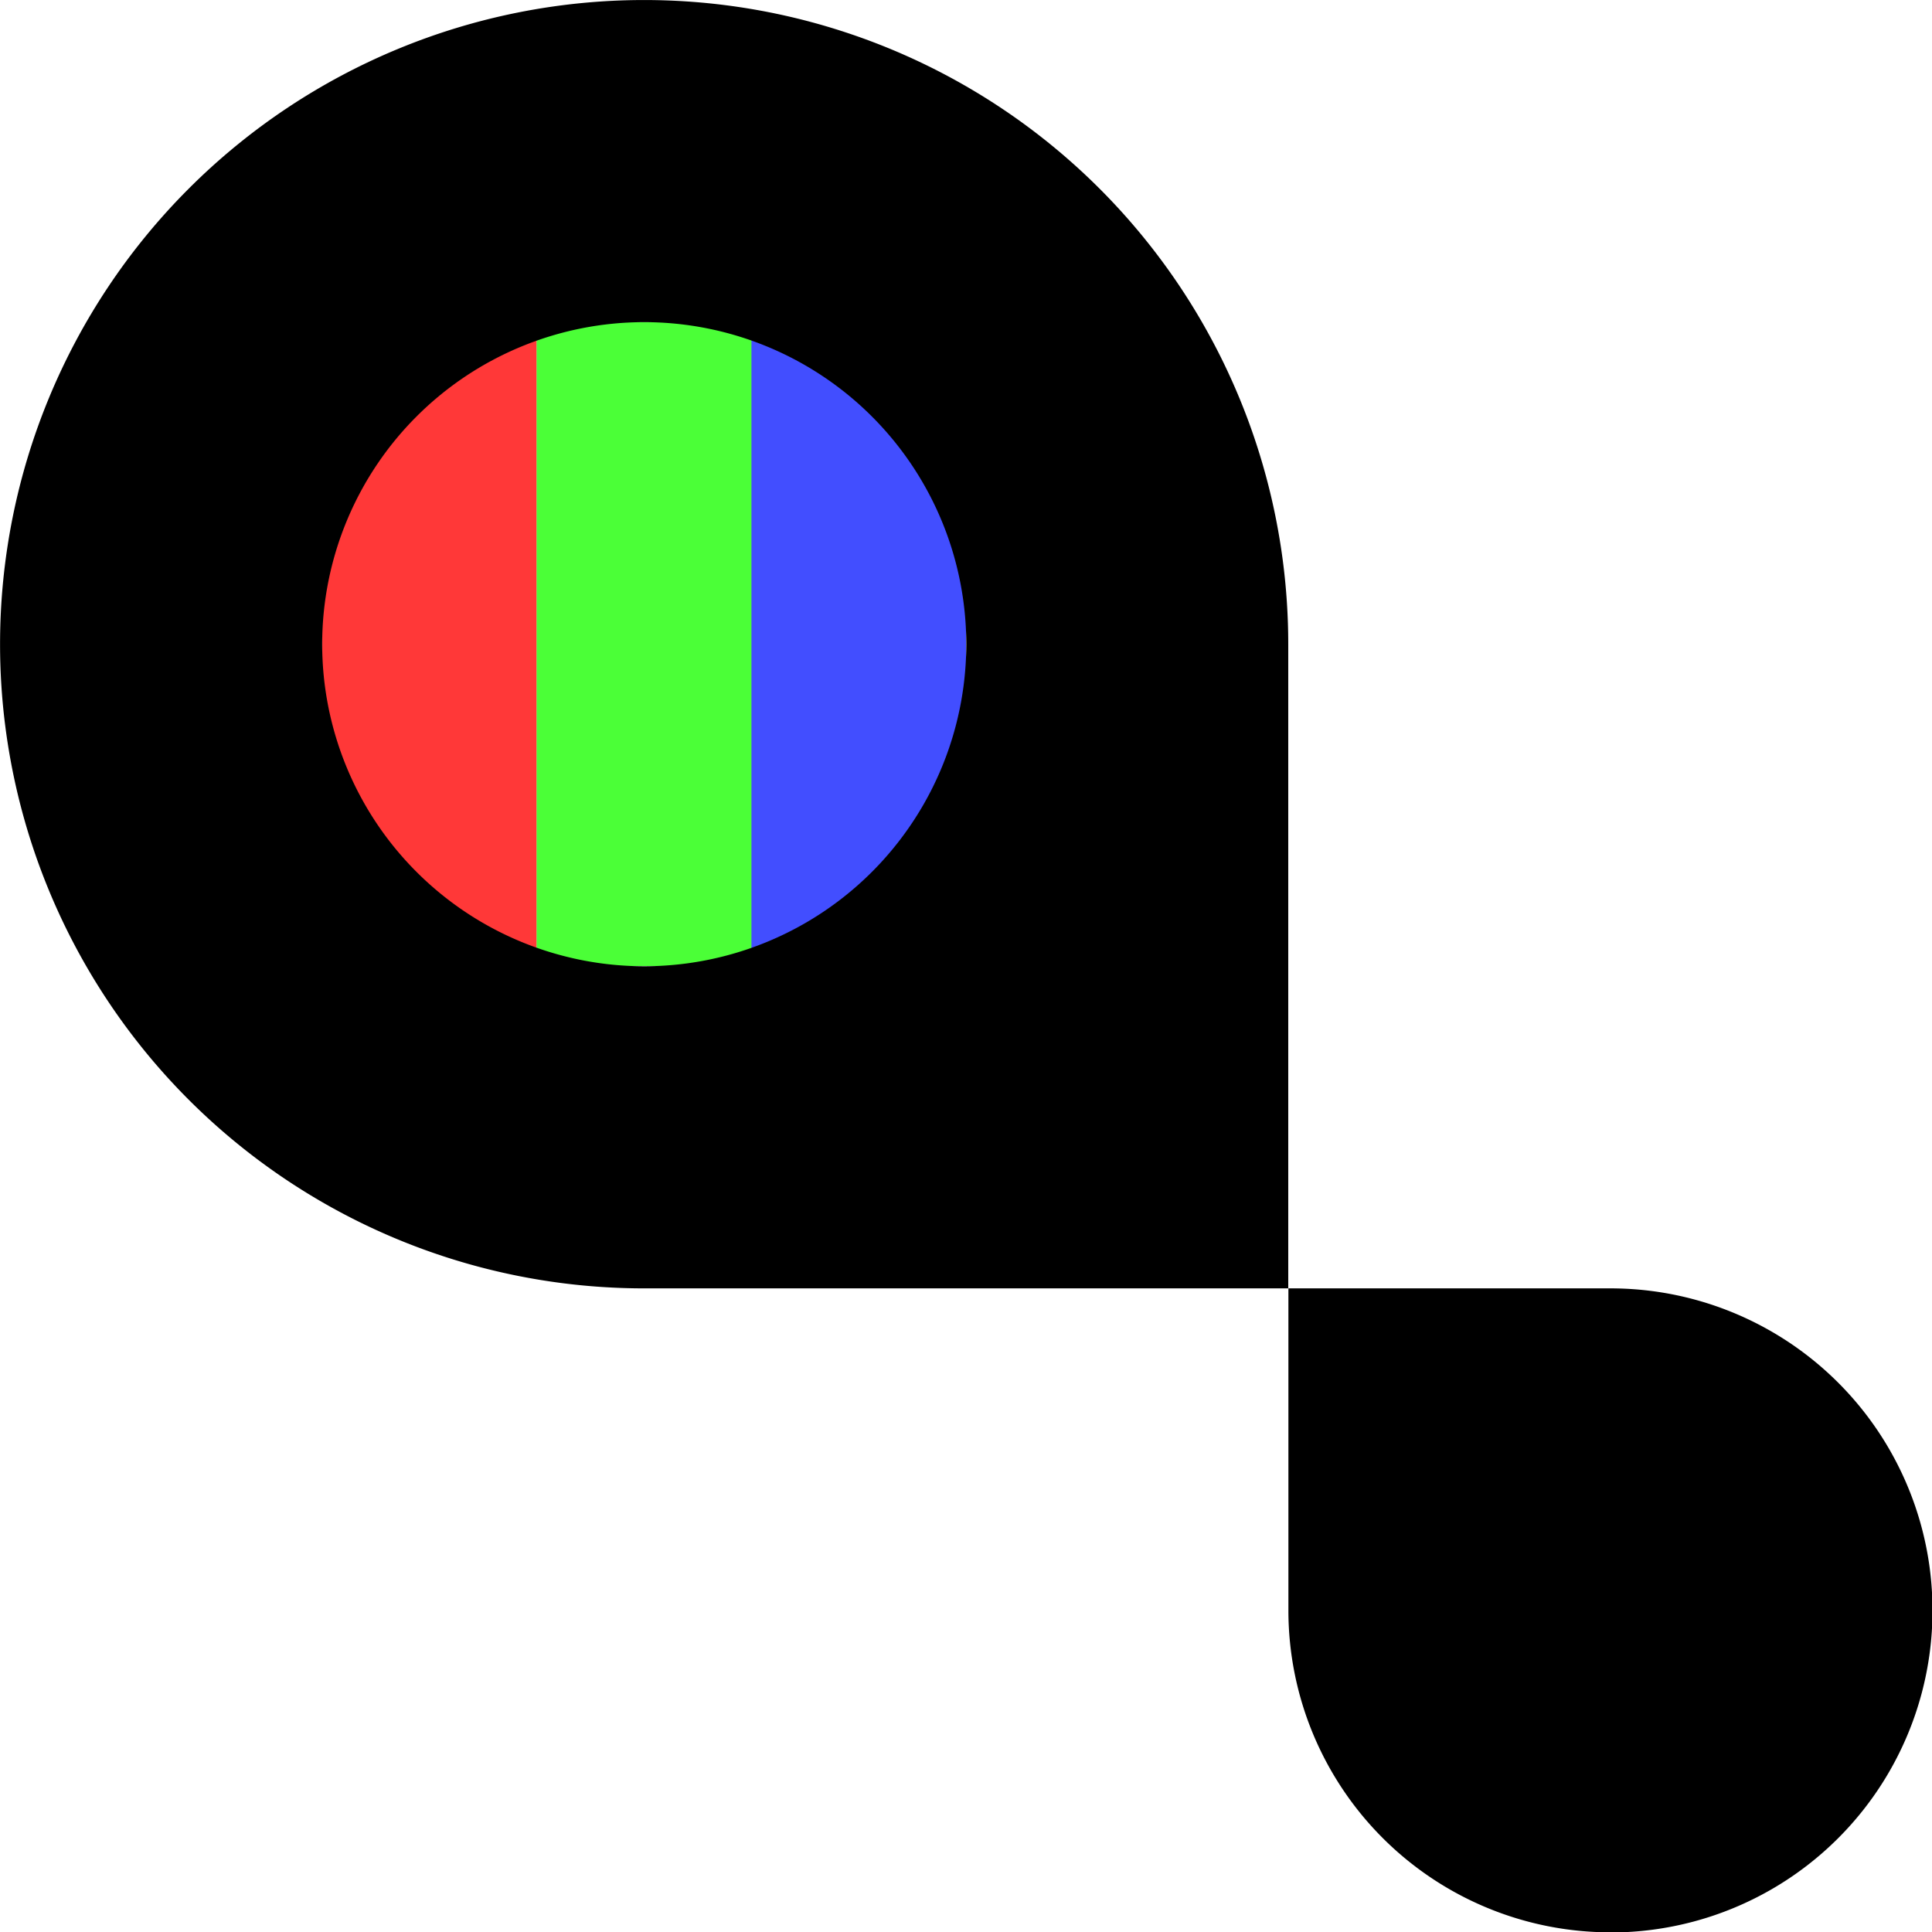 <?xml version="1.0" encoding="UTF-8" standalone="no"?>
<!-- Created with Inkscape (http://www.inkscape.org/) -->

<svg
   xmlns:dc="http://purl.org/dc/elements/1.1/"
   xmlns:cc="http://creativecommons.org/ns#"
   xmlns:rdf="http://www.w3.org/1999/02/22-rdf-syntax-ns#"
   xmlns:svg="http://www.w3.org/2000/svg"
   xmlns="http://www.w3.org/2000/svg"
   xmlns:sodipodi="http://sodipodi.sourceforge.net/DTD/sodipodi-0.dtd"
   xmlns:inkscape="http://www.inkscape.org/namespaces/inkscape"
   width="16px"
   height="16px"
   viewBox="0 0 16 16"
   version="1.1"
   id="SVGRoot"
   inkscape:version="0.92.4 5da689c313, 2019-01-14"
   sodipodi:docname="theme.svg">
  <defs
     id="defs2517" />
  <sodipodi:namedview
     id="base"
     pagecolor="#ffffff"
     bordercolor="#666666"
     borderopacity="1.0"
     inkscape:pageopacity="0.0"
     inkscape:pageshadow="2"
     inkscape:zoom="22.627417"
     inkscape:cx="9.0793163"
     inkscape:cy="8.0052615"
     inkscape:document-units="px"
     inkscape:current-layer="layer1"
     showgrid="false"
     inkscape:window-width="1050"
     inkscape:window-height="1042"
     inkscape:window-x="1920"
     inkscape:window-y="32"
     inkscape:window-maximized="0"
     inkscape:grid-bbox="true"
     inkscape:snap-intersection-paths="true"
     inkscape:object-paths="true"
     inkscape:snap-midpoints="true"
     inkscape:snap-smooth-nodes="true"
     inkscape:snap-object-midpoints="true"
     inkscape:snap-center="true"
     inkscape:snap-text-baseline="true"
     showguides="true"
     inkscape:guide-bbox="true">
    <sodipodi:guide
       position="0,0"
       orientation="0,1"
       id="guide3089"
       inkscape:locked="false"
       inkscape:label=""
       inkscape:color="rgb(0,0,255)" />
    <sodipodi:guide
       position="16,0"
       orientation="1,0"
       id="guide3091"
       inkscape:locked="false"
       inkscape:label=""
       inkscape:color="rgb(0,0,255)" />
    <sodipodi:guide
       position="0,16"
       orientation="0,1"
       id="guide3093"
       inkscape:locked="false"
       inkscape:label=""
       inkscape:color="rgb(0,0,255)" />
    <sodipodi:guide
       position="0,16"
       orientation="1,0"
       id="guide3095"
       inkscape:locked="false"
       inkscape:label=""
       inkscape:color="rgb(0,0,255)" />
  </sodipodi:namedview>
  <g
     inkscape:label="Layer 1"
     inkscape:groupmode="layer"
     id="layer1">
    <rect
       style="opacity:1;fill:#ff3838;fill-opacity:1;stroke:none;stroke-width:0.635;stroke-linecap:round;stroke-linejoin:round;stroke-miterlimit:4;stroke-dasharray:none;stroke-dashoffset:0;stroke-opacity:1"
       id="rect822"
       width="1.778"
       height="5.333"
       x="2.667"
       y="2.667"
       ry="0" />
    <rect
       style="opacity:1;fill:#424eff;fill-opacity:1;stroke:none;stroke-width:0.635;stroke-linecap:round;stroke-linejoin:round;stroke-miterlimit:4;stroke-dasharray:none;stroke-dashoffset:0;stroke-opacity:1"
       id="rect826"
       width="1.779"
       height="5.333"
       x="6.221"
       y="2.667"
       ry="0" />
    <rect
       ry="0"
       y="2.667"
       x="4.444"
       height="5.333"
       width="1.779"
       id="rect824"
       style="opacity:1;fill:#4bff37;fill-opacity:1;stroke:none;stroke-width:0.635;stroke-linecap:round;stroke-linejoin:round;stroke-miterlimit:4;stroke-dasharray:none;stroke-dashoffset:0;stroke-opacity:1" />
    <g
       id="g3087"
       transform="matrix(1.246,0,0,1.246,-2.18,-1.713)"
       style="stroke-width:0.803">
      <path
         id="path3075"
         d="M 6.031,1.375 A 4.281,4.281 0 0 0 1.75,5.656 4.281,4.281 0 0 0 6.031,9.938 H 10.312 V 5.656 A 4.281,4.281 0 0 0 6.031,1.375 Z m 0,2.141 A 2.141,2.141 0 0 1 8.172,5.656 2.141,2.141 0 0 1 6.031,7.797 2.141,2.141 0 0 1 3.891,5.656 2.141,2.141 0 0 1 6.031,3.516 Z"
         style="opacity:1;fill:#000000;fill-opacity:1;stroke:none;stroke-width:3.641;stroke-linecap:round;stroke-linejoin:round;stroke-miterlimit:4;stroke-dasharray:none;stroke-dashoffset:0;stroke-opacity:1"
         inkscape:connector-curvature="0" />
      <path
         inkscape:connector-curvature="0"
         style="opacity:1;fill:#000000;fill-opacity:1;stroke:none;stroke-width:3.641;stroke-linecap:round;stroke-linejoin:round;stroke-miterlimit:4;stroke-dasharray:none;stroke-dashoffset:0;stroke-opacity:1"
         d="M 12.453,14.219 A 2.14,2.14 0 0 0 14.594,12.078 2.14,2.14 0 0 0 12.453,9.938 h -2.14 v 2.14 a 2.14,2.14 0 0 0 2.14,2.14 z"
         id="path3082" />
    </g>
  </g>
</svg>
